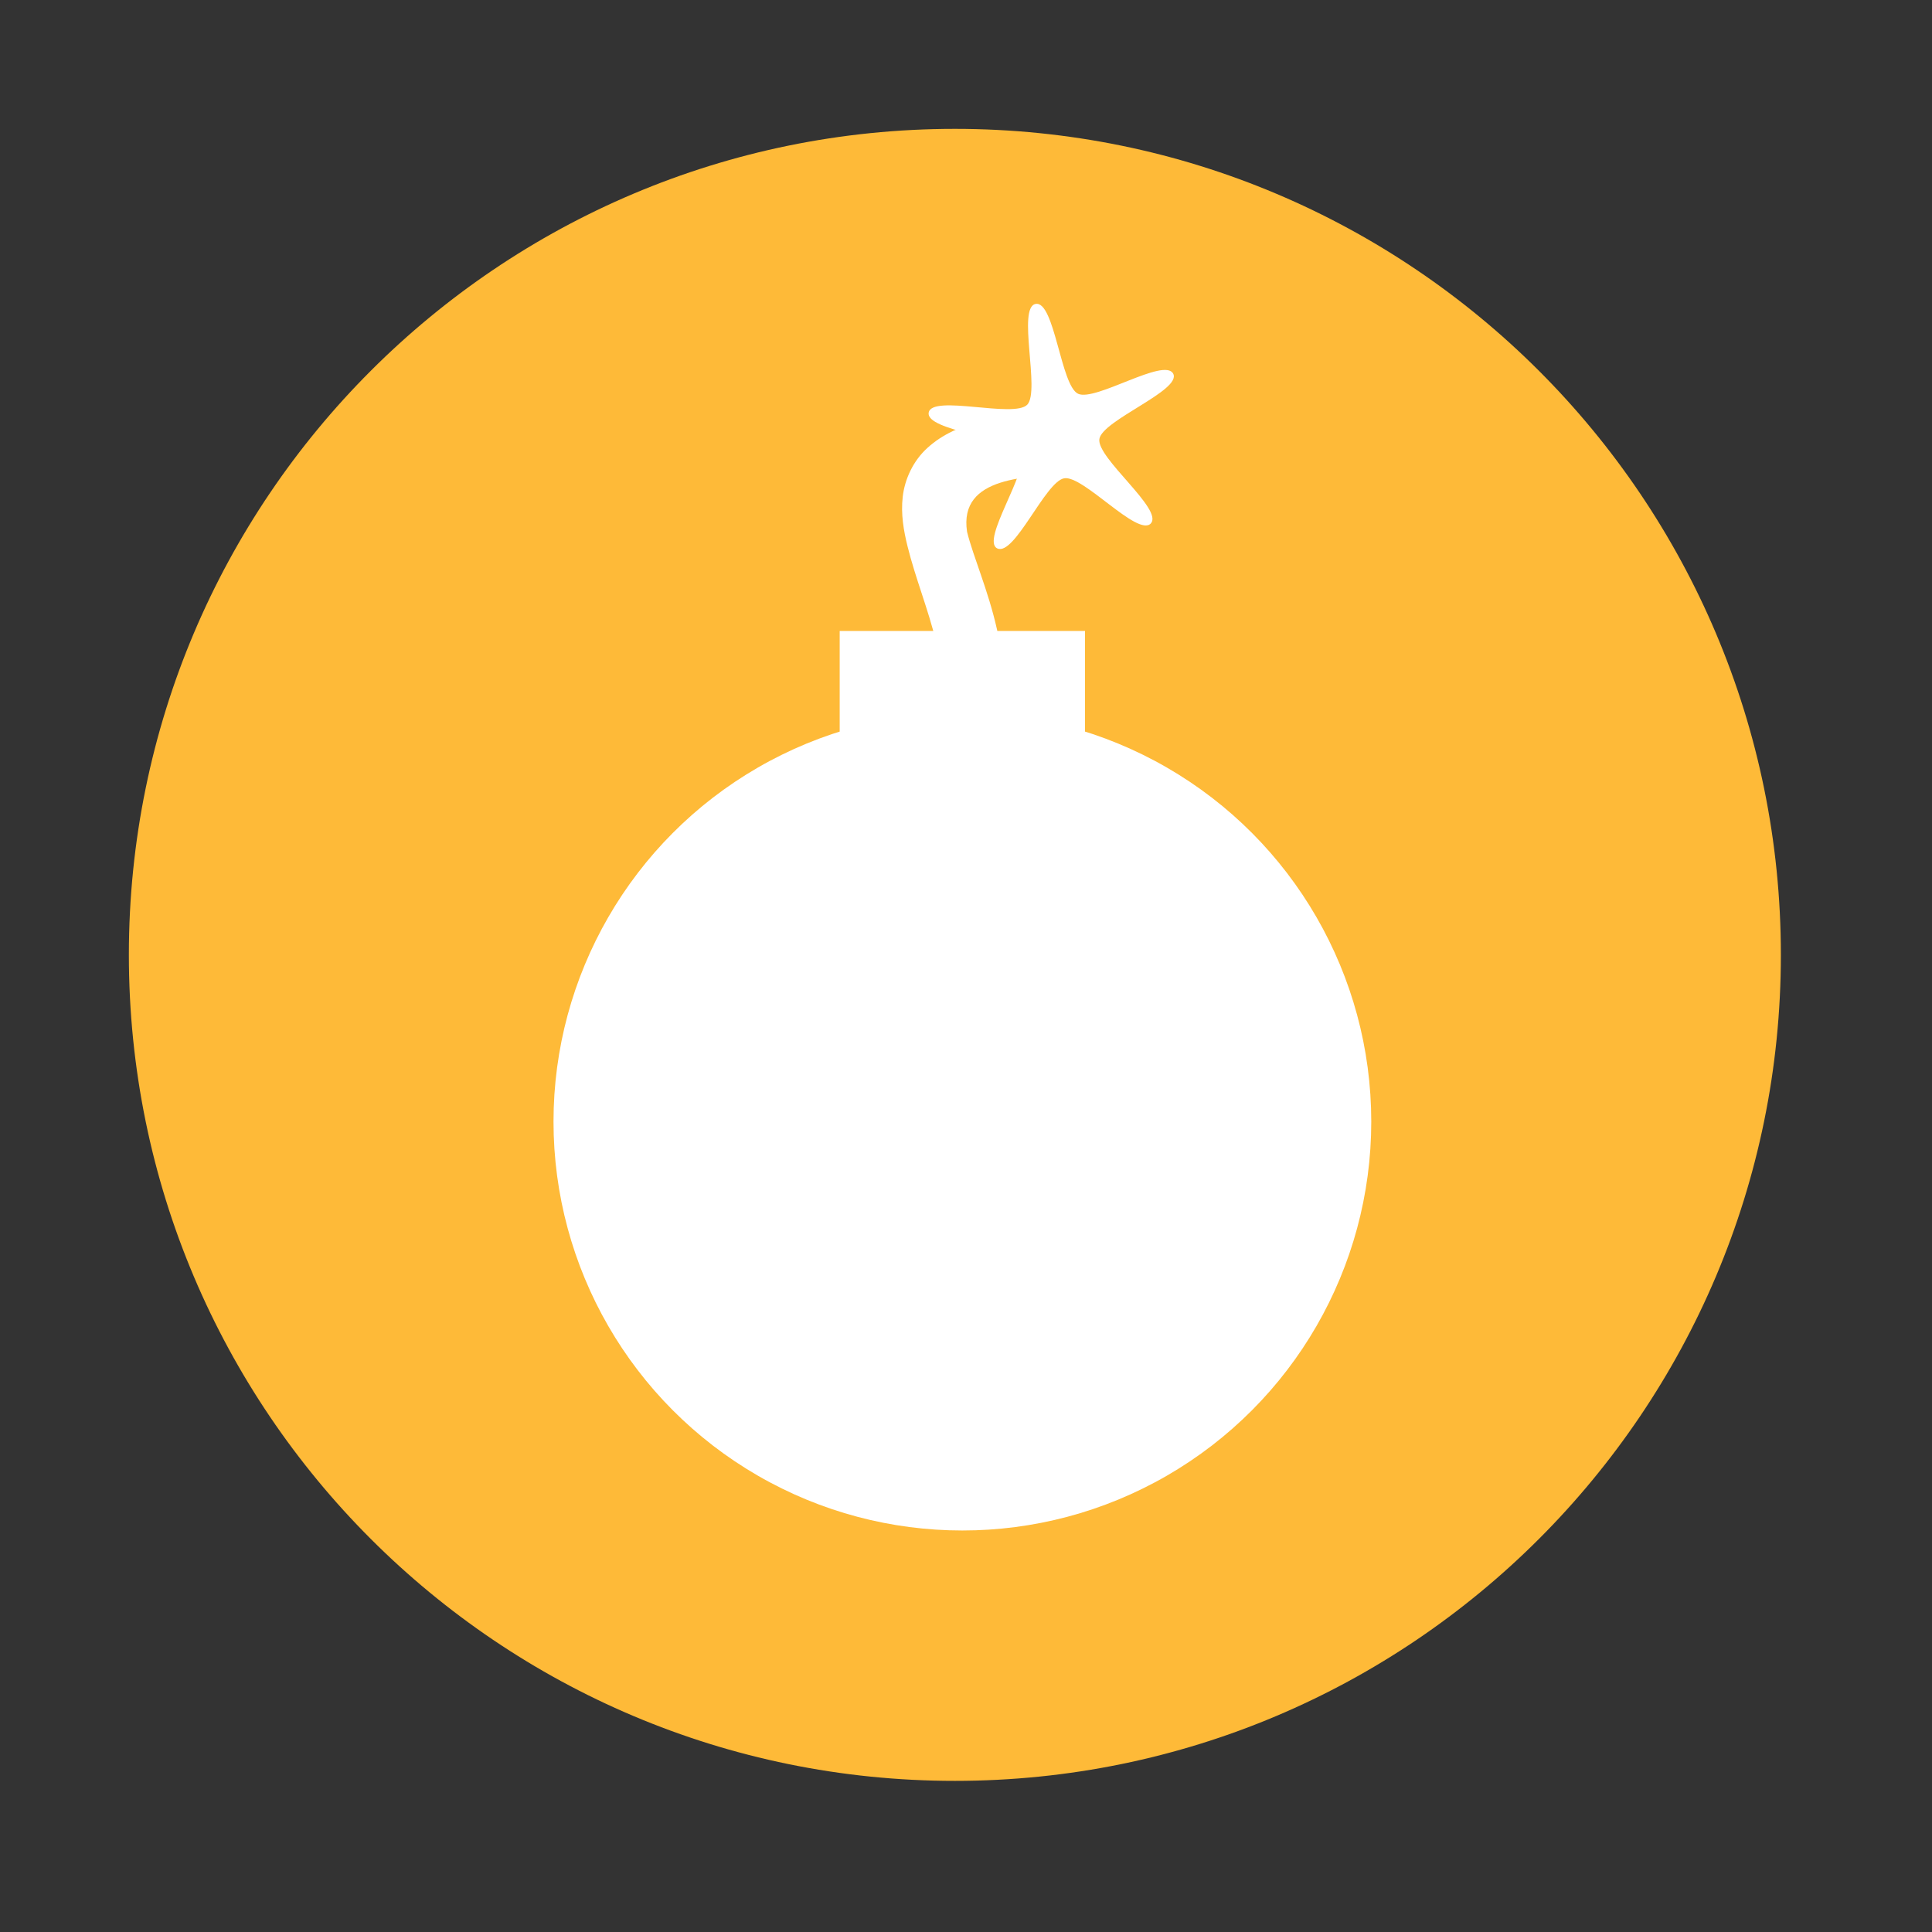 <svg width="512" height="512" version="1.1" viewBox="0 0 512 512" xmlns="http://www.w3.org/2000/svg">
 <rect x="0" y="0" width="512" height="512" fill="#333333" stroke="none"/>
 <g fill-rule="evenodd">
  <path d="m471.95 253.05c0 120.9-98.01 218.9-218.9 218.9-120.9 0-218.9-98.01-218.9-218.9 0-120.9 98.01-218.9 218.9-218.9 120.9 0 218.9 98.01 218.9 218.9" fill="#feba38"/>
 </g>
 <g transform="matrix(7.662 7.662 -7.662 7.662 262.4 -93.821)" fill="#ffffff">
  <path d="m14.663 11.841c-1.206 1.252-1.828 2.142-1.879 3.104-0.026 0.481 0.152 0.947 0.418 1.281s0.596 0.566 0.943 0.775c1.389 0.837 3.03 1.256 3.856 2.964l1.348-0.656c-1.136-2.337-3.343-2.936-4.43-3.591-1.12-0.827 0.112-2.01 0.824-2.836z" fill-rule="evenodd" solid-color="#000000" style="isolation:auto;mix-blend-mode:normal;white-space:normal" isolation="auto" mix-blend-mode="normal"/>
  <circle transform="rotate(-45)" cx="-.679" cy="36.09" r="10" fill-rule="evenodd"/>
  <rect transform="rotate(-45)" x="-3.68" y="24.09" width="6" height="3"/>
  <path transform="matrix(.722 -.722 .718 .718 -6.647 26.253)" d="m26.632 7.483c-0.318 0.33-1.627-1.178-2.079-1.088s-1.184 1.876-1.596 1.689 0.774-1.884 0.559-2.281-2.281-0.546-2.204-0.991 2.052 0.144 2.363-0.193-0.252-2.35 0.201-2.425 0.599 1.975 1.016 2.165 2.065-0.884 2.276-0.485-1.697 1.119-1.768 1.574 1.549 1.704 1.23 2.035z"/>
 </g>
</svg>
